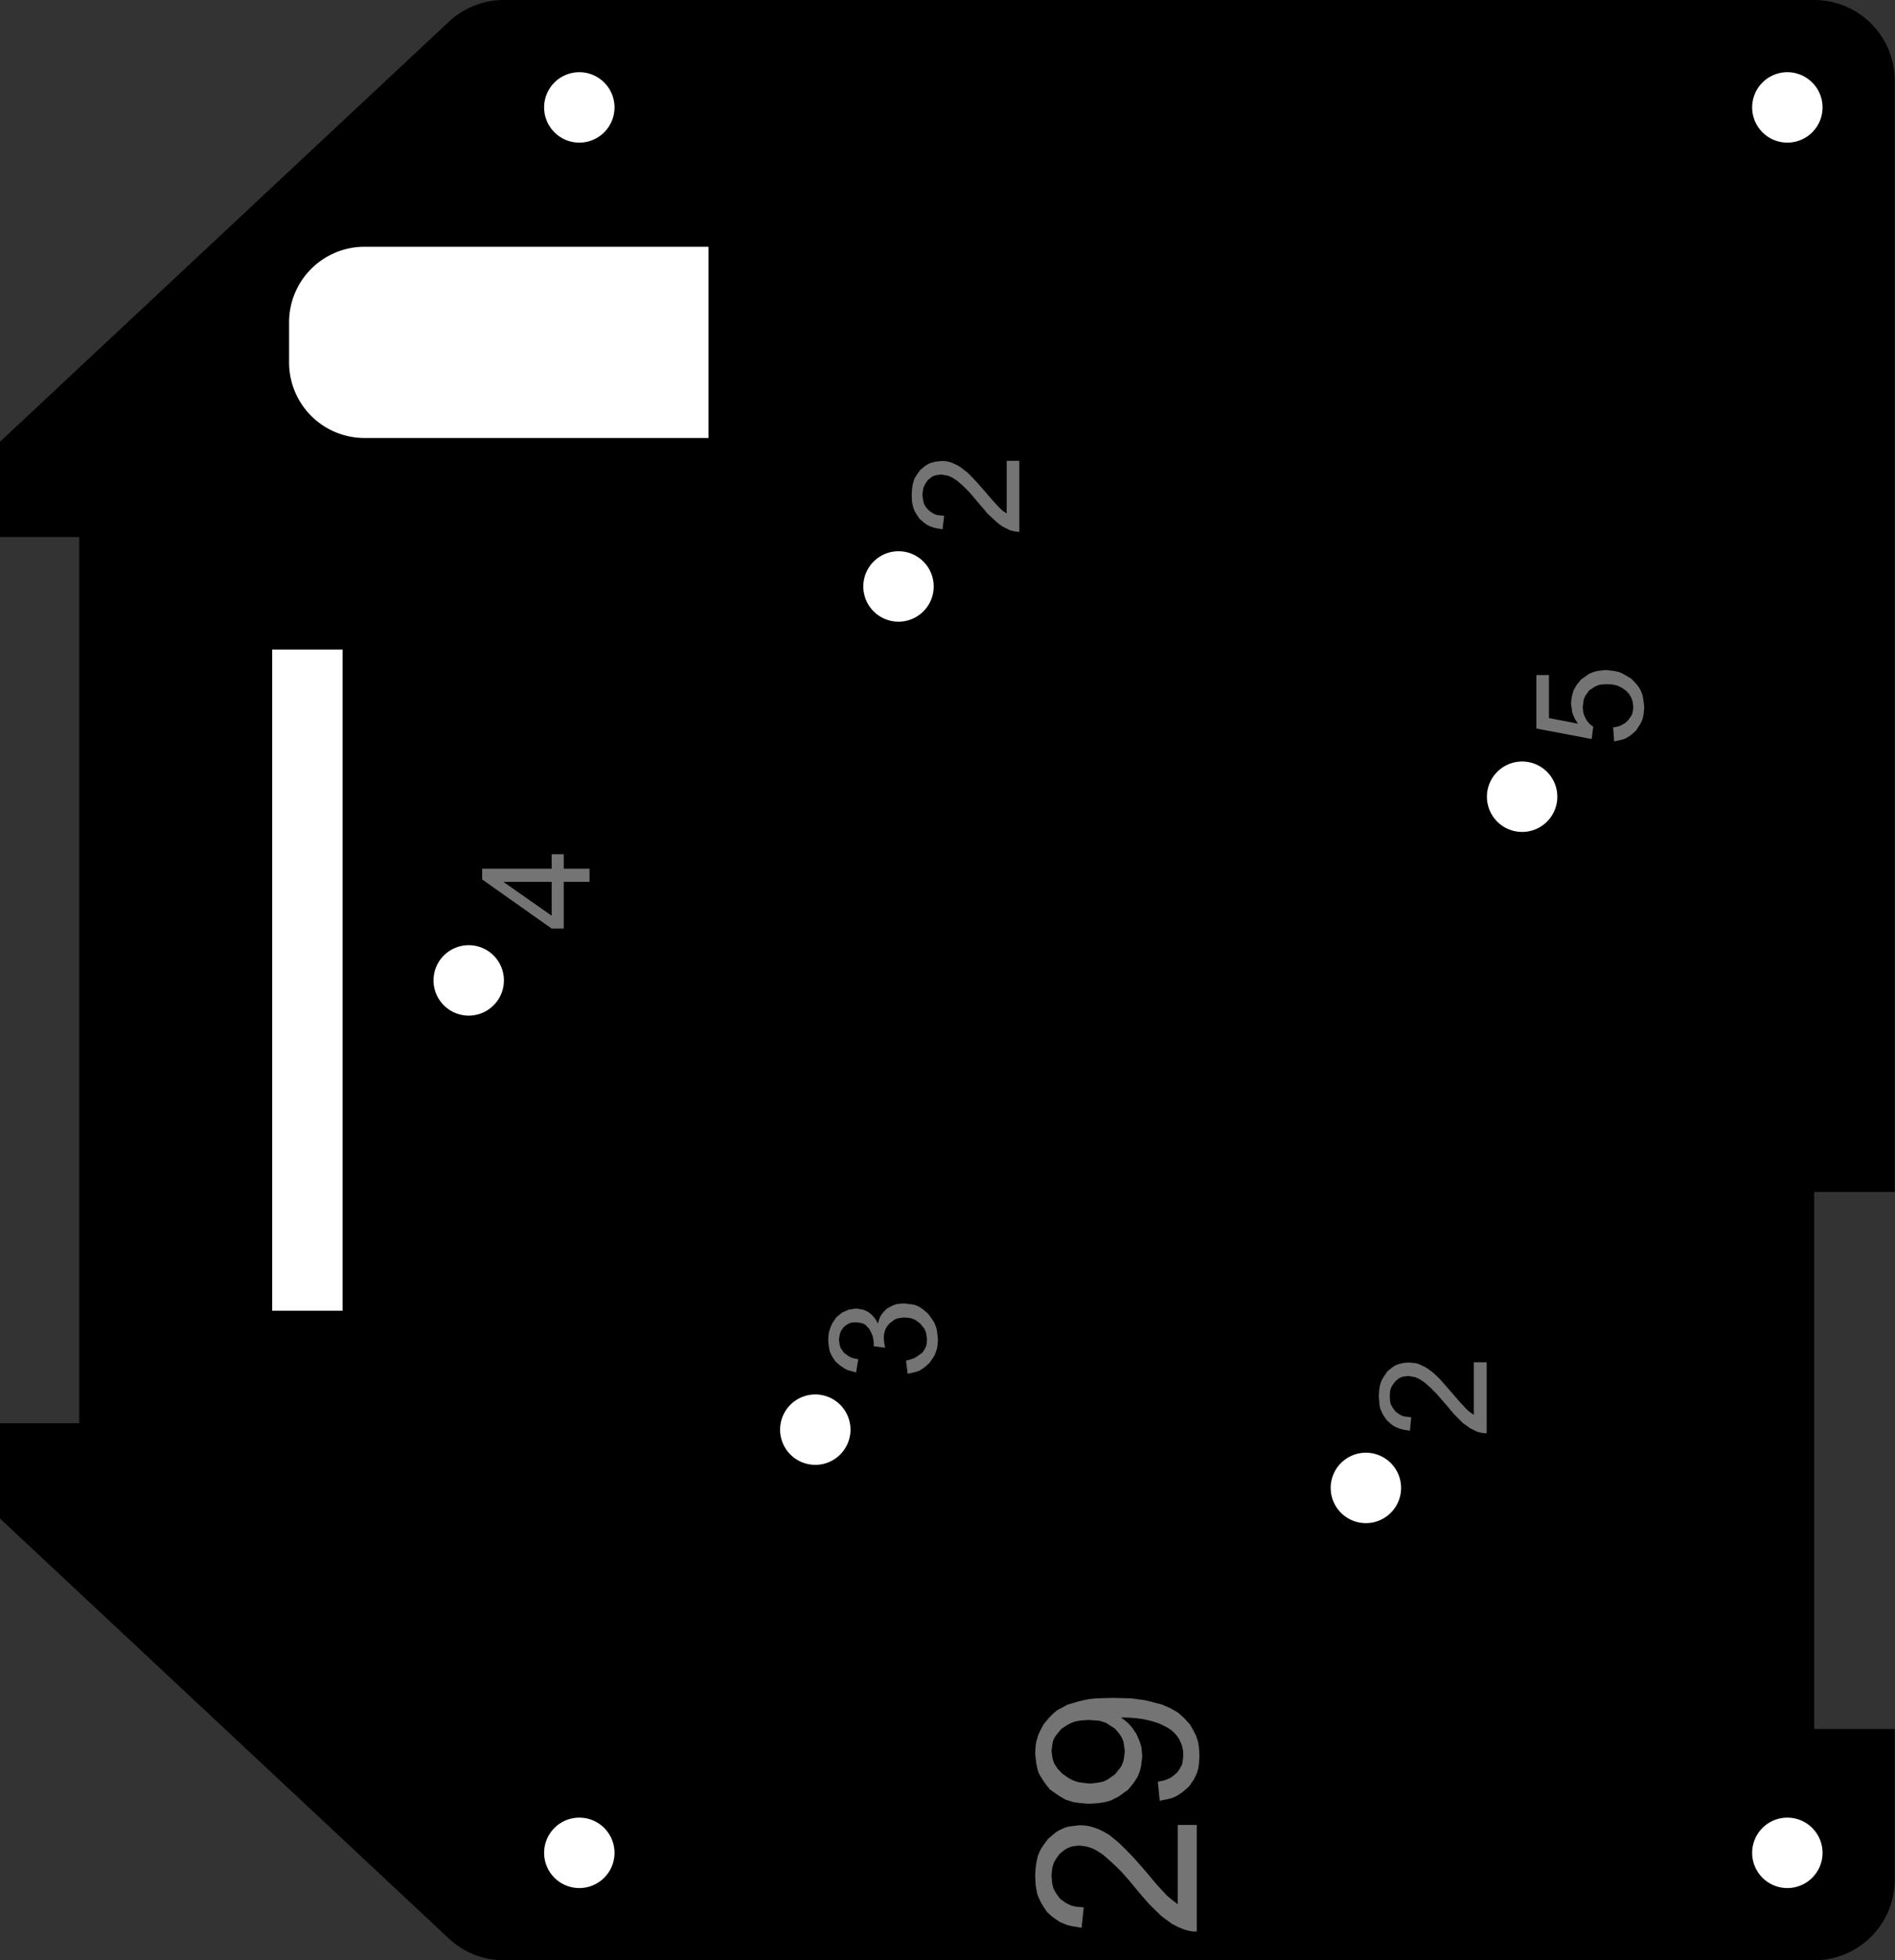 <?xml version="1.0" encoding="utf-8"?>
<!-- Generator: Fusion 360, Shaper Origin Export Add-In, Version 1.7.0  -->
<svg xmlns="http://www.w3.org/2000/svg" xmlns:xlink="http://www.w3.org/1999/xlink" xmlns:shaper="http://www.shapertools.com/namespaces/shaper" shaper:fusionaddin="version:1.7.0" width="7.059cm" height="7.3cm" version="1.1" x="0cm" y="0cm" viewBox="0 0 7.059 7.3" enable-background="new 0 0 7.059 7.3" xml:space="preserve"><rect x="0" y="0" width="7.059" height="7.3" fill="#333333" stroke="none"/><path d="M-3.529,-2.005 L-1.857,-3.569 A0.3,0.3 226.905 0,1 -1.652,-3.65 L3.229,-3.65 A0.3,0.3 270 0,1 3.529,-3.35 L3.529,-2.789 3.229,-2.789 3.229,-0.789 3.529,-0.789 3.529,3.35 A0.3,0.3 0 0,1 3.229,3.65 L-1.652,3.65 A0.3,0.3 90 0,1 -1.857,3.569 L-3.529,2.005 -3.529,1.65 -3.234,1.65 -3.234,-1.65 -3.529,-1.65 -3.529,-2.005z" transform="matrix(1,0,0,-1,3.529,3.65)" fill="rgb(0,0,0)" shaper:cutDepth="0.3cm" stroke-linecap="round" stroke-linejoin="round" /><path d="M2.009,-1.423 L2.009,-1.688 2.009,-1.688 2,-1.687 1.991,-1.686 1.983,-1.684 1.974,-1.682 1.974,-1.682 1.96,-1.675 1.946,-1.668 1.934,-1.659 1.921,-1.65 1.921,-1.65 1.905,-1.634 1.89,-1.619 1.875,-1.602 1.861,-1.585 1.861,-1.585 1.841,-1.562 1.821,-1.539 1.799,-1.517 1.776,-1.497 1.776,-1.497 1.762,-1.488 1.755,-1.484 1.748,-1.481 1.741,-1.478 1.733,-1.477 1.717,-1.474 1.717,-1.474 1.703,-1.476 1.696,-1.477 1.69,-1.479 1.684,-1.482 1.678,-1.486 1.668,-1.495 1.668,-1.495 1.659,-1.507 1.655,-1.514 1.652,-1.52 1.65,-1.527 1.649,-1.534 1.648,-1.55 1.648,-1.55 1.649,-1.565 1.65,-1.573 1.652,-1.58 1.656,-1.587 1.66,-1.594 1.669,-1.606 1.669,-1.606 1.682,-1.616 1.689,-1.62 1.696,-1.623 1.704,-1.625 1.712,-1.626 1.728,-1.628 1.723,-1.678 1.723,-1.678 1.698,-1.674 1.687,-1.671 1.676,-1.667 1.665,-1.662 1.655,-1.655 1.637,-1.639 1.637,-1.639 1.623,-1.619 1.618,-1.608 1.613,-1.597 1.61,-1.585 1.609,-1.573 1.607,-1.548 1.607,-1.548 1.609,-1.523 1.611,-1.511 1.614,-1.5 1.619,-1.488 1.625,-1.478 1.639,-1.457 1.639,-1.457 1.656,-1.443 1.665,-1.437 1.675,-1.432 1.685,-1.429 1.696,-1.426 1.718,-1.424 1.718,-1.424 1.73,-1.425 1.742,-1.426 1.754,-1.429 1.765,-1.434 1.765,-1.434 1.778,-1.44 1.791,-1.448 1.803,-1.457 1.814,-1.466 1.814,-1.466 1.833,-1.484 1.85,-1.503 1.884,-1.542 1.884,-1.542 1.909,-1.571 1.935,-1.599 1.935,-1.599 1.948,-1.61 1.961,-1.619 1.961,-1.423 2.009,-1.423z" transform="matrix(1,0,0,-1,3.529,3.65)" fill="rgb(116,116,116)" fill-rule="nonzero" shaper:cutDepth="0.05cm" stroke-linecap="round" stroke-linejoin="round" /><path d="M-0.154,-1.417 L-0.154,-1.417 -0.138,-1.413 -0.13,-1.41 -0.122,-1.407 -0.115,-1.403 -0.108,-1.398 -0.094,-1.388 -0.094,-1.388 -0.086,-1.377 -0.083,-1.371 -0.08,-1.365 -0.078,-1.359 -0.077,-1.352 -0.076,-1.338 -0.076,-1.338 -0.078,-1.322 -0.079,-1.314 -0.082,-1.307 -0.085,-1.299 -0.09,-1.293 -0.1,-1.28 -0.1,-1.28 -0.113,-1.27 -0.12,-1.265 -0.127,-1.262 -0.135,-1.259 -0.143,-1.258 -0.159,-1.256 -0.159,-1.256 -0.175,-1.258 -0.182,-1.259 -0.19,-1.261 -0.196,-1.264 -0.203,-1.269 -0.215,-1.278 -0.215,-1.278 -0.225,-1.29 -0.229,-1.297 -0.232,-1.304 -0.234,-1.311 -0.236,-1.319 -0.237,-1.334 -0.237,-1.334 -0.235,-1.352 -0.232,-1.369 -0.275,-1.363 -0.275,-1.363 -0.274,-1.356 -0.274,-1.356 -0.275,-1.341 -0.277,-1.333 -0.278,-1.326 -0.281,-1.319 -0.284,-1.312 -0.291,-1.299 -0.291,-1.299 -0.301,-1.288 -0.306,-1.283 -0.312,-1.28 -0.319,-1.277 -0.326,-1.276 -0.341,-1.274 -0.341,-1.274 -0.354,-1.275 -0.36,-1.276 -0.365,-1.278 -0.371,-1.281 -0.376,-1.284 -0.386,-1.292 -0.386,-1.292 -0.394,-1.303 -0.397,-1.308 -0.399,-1.314 -0.401,-1.32 -0.402,-1.326 -0.404,-1.339 -0.404,-1.339 -0.402,-1.353 -0.401,-1.359 -0.399,-1.365 -0.397,-1.371 -0.393,-1.376 -0.386,-1.387 -0.386,-1.387 -0.374,-1.396 -0.367,-1.401 -0.361,-1.404 -0.354,-1.407 -0.346,-1.409 -0.332,-1.412 -0.34,-1.461 -0.34,-1.461 -0.362,-1.455 -0.372,-1.452 -0.382,-1.447 -0.391,-1.441 -0.4,-1.435 -0.417,-1.42 -0.417,-1.42 -0.429,-1.402 -0.434,-1.392 -0.438,-1.383 -0.44,-1.373 -0.442,-1.362 -0.444,-1.341 -0.444,-1.341 -0.443,-1.325 -0.441,-1.31 -0.436,-1.295 -0.43,-1.28 -0.43,-1.28 -0.422,-1.268 -0.414,-1.256 -0.403,-1.247 -0.392,-1.238 -0.392,-1.238 -0.379,-1.232 -0.367,-1.227 -0.354,-1.225 -0.34,-1.223 -0.34,-1.223 -0.327,-1.225 -0.315,-1.227 -0.304,-1.231 -0.293,-1.237 -0.293,-1.237 -0.282,-1.246 -0.273,-1.256 -0.265,-1.267 -0.259,-1.279 -0.259,-1.279 -0.254,-1.263 -0.251,-1.255 -0.247,-1.248 -0.242,-1.241 -0.237,-1.235 -0.225,-1.223 -0.225,-1.223 -0.21,-1.215 -0.202,-1.211 -0.194,-1.208 -0.186,-1.206 -0.178,-1.205 -0.16,-1.204 -0.16,-1.204 -0.135,-1.207 -0.123,-1.209 -0.112,-1.213 -0.101,-1.219 -0.091,-1.226 -0.072,-1.242 -0.072,-1.242 -0.056,-1.264 -0.049,-1.275 -0.044,-1.287 -0.04,-1.299 -0.038,-1.312 -0.035,-1.339 -0.035,-1.339 -0.037,-1.363 -0.039,-1.374 -0.043,-1.385 -0.047,-1.396 -0.053,-1.406 -0.067,-1.426 -0.067,-1.426 -0.084,-1.441 -0.094,-1.448 -0.103,-1.454 -0.114,-1.458 -0.125,-1.461 -0.148,-1.466 -0.154,-1.417z" transform="matrix(1,0,0,-1,3.529,3.65)" fill="rgb(116,116,116)" fill-rule="nonzero" shaper:cutDepth="0.05cm" stroke-linecap="round" stroke-linejoin="round" /><path d="M2.48,0.941 L2.48,0.941 2.495,0.944 2.503,0.946 2.51,0.949 2.517,0.953 2.524,0.957 2.536,0.968 2.536,0.968 2.544,0.979 2.548,0.985 2.551,0.991 2.552,0.997 2.554,1.004 2.555,1.018 2.555,1.018 2.553,1.035 2.551,1.043 2.548,1.051 2.544,1.058 2.54,1.065 2.528,1.078 2.528,1.078 2.512,1.089 2.504,1.093 2.495,1.097 2.486,1.099 2.477,1.101 2.457,1.102 2.457,1.102 2.439,1.101 2.43,1.1 2.422,1.097 2.414,1.094 2.406,1.089 2.391,1.079 2.391,1.079 2.381,1.065 2.376,1.058 2.373,1.051 2.37,1.043 2.369,1.034 2.367,1.017 2.367,1.017 2.368,1.006 2.369,0.995 2.373,0.984 2.378,0.974 2.378,0.974 2.383,0.965 2.39,0.957 2.397,0.95 2.406,0.944 2.4,0.898 2.194,0.937 2.194,1.136 2.241,1.136 2.241,0.976 2.349,0.955 2.349,0.955 2.338,0.972 2.334,0.981 2.33,0.99 2.327,1 2.326,1.01 2.323,1.03 2.323,1.03 2.326,1.055 2.329,1.067 2.332,1.078 2.338,1.089 2.344,1.099 2.36,1.119 2.36,1.119 2.381,1.134 2.391,1.141 2.403,1.146 2.415,1.15 2.427,1.152 2.453,1.155 2.453,1.155 2.478,1.152 2.491,1.15 2.503,1.147 2.514,1.142 2.525,1.136 2.547,1.123 2.547,1.123 2.558,1.112 2.568,1.101 2.577,1.089 2.584,1.076 2.589,1.063 2.592,1.048 2.594,1.033 2.596,1.018 2.596,1.018 2.594,0.994 2.592,0.982 2.589,0.97 2.584,0.959 2.578,0.949 2.565,0.929 2.565,0.929 2.547,0.913 2.538,0.907 2.528,0.901 2.518,0.897 2.507,0.894 2.484,0.889 2.48,0.941z" transform="matrix(1,0,0,-1,3.529,3.65)" fill="rgb(116,116,116)" fill-rule="nonzero" shaper:cutDepth="0.05cm" stroke-linecap="round" stroke-linejoin="round" /><path d="M-1.429,0.366 L-1.429,0.192 -1.474,0.192 -1.733,0.375 -1.733,0.415 -1.474,0.415 -1.474,0.469 -1.429,0.469 -1.429,0.415 -1.333,0.415 -1.333,0.366 -1.429,0.366z M-1.654,0.366 L-1.474,0.24 -1.474,0.366 -1.654,0.366z" transform="matrix(1,0,0,-1,3.529,3.65)" fill="rgb(116,116,116)" fill-rule="nonzero" shaper:cutDepth="0.05cm" stroke-linecap="round" stroke-linejoin="round" /><path d="M0.268,1.934 L0.268,1.669 0.268,1.669 0.26,1.67 0.251,1.671 0.243,1.673 0.234,1.675 0.234,1.675 0.22,1.682 0.206,1.689 0.193,1.698 0.181,1.708 0.181,1.708 0.165,1.723 0.149,1.738 0.135,1.755 0.12,1.772 0.12,1.772 0.101,1.795 0.081,1.818 0.059,1.84 0.036,1.86 0.036,1.86 0.022,1.869 0.015,1.873 0.008,1.876 0,1.879 -0.007,1.88 -0.023,1.883 -0.023,1.883 -0.037,1.881 -0.044,1.88 -0.05,1.878 -0.056,1.875 -0.062,1.871 -0.073,1.862 -0.073,1.862 -0.081,1.85 -0.085,1.843 -0.088,1.837 -0.09,1.83 -0.091,1.823 -0.093,1.808 -0.093,1.808 -0.091,1.792 -0.09,1.784 -0.088,1.777 -0.085,1.77 -0.081,1.763 -0.071,1.751 -0.071,1.751 -0.058,1.741 -0.051,1.737 -0.044,1.734 -0.037,1.732 -0.029,1.731 -0.012,1.729 -0.018,1.679 -0.018,1.679 -0.042,1.683 -0.053,1.686 -0.065,1.69 -0.075,1.695 -0.085,1.702 -0.104,1.718 -0.104,1.718 -0.117,1.738 -0.123,1.749 -0.127,1.76 -0.13,1.772 -0.132,1.784 -0.133,1.809 -0.133,1.809 -0.131,1.834 -0.129,1.846 -0.126,1.857 -0.122,1.869 -0.116,1.879 -0.101,1.9 -0.101,1.9 -0.084,1.914 -0.075,1.92 -0.065,1.925 -0.055,1.928 -0.044,1.931 -0.022,1.933 -0.022,1.933 -0.01,1.933 0.002,1.931 0.014,1.928 0.025,1.923 0.025,1.923 0.038,1.917 0.051,1.909 0.062,1.9 0.074,1.891 0.074,1.891 0.092,1.873 0.11,1.854 0.144,1.815 0.144,1.815 0.169,1.786 0.195,1.758 0.195,1.758 0.207,1.747 0.221,1.738 0.221,1.934 0.268,1.934z" transform="matrix(1,0,0,-1,3.529,3.65)" fill="rgb(116,116,116)" fill-rule="nonzero" shaper:cutDepth="0.05cm" stroke-linecap="round" stroke-linejoin="round" /><path d="M0.929,-3.146 L0.929,-3.543 0.929,-3.543 0.916,-3.543 0.903,-3.541 0.891,-3.538 0.878,-3.534 0.878,-3.534 0.857,-3.525 0.836,-3.514 0.817,-3.5 0.798,-3.486 0.798,-3.486 0.774,-3.463 0.751,-3.44 0.729,-3.415 0.707,-3.389 0.707,-3.389 0.678,-3.354 0.663,-3.337 0.648,-3.32 0.631,-3.303 0.615,-3.288 0.58,-3.257 0.58,-3.257 0.56,-3.244 0.55,-3.238 0.539,-3.233 0.527,-3.229 0.516,-3.226 0.492,-3.223 0.492,-3.223 0.471,-3.225 0.461,-3.227 0.451,-3.231 0.443,-3.235 0.434,-3.241 0.418,-3.254 0.418,-3.254 0.405,-3.272 0.399,-3.282 0.395,-3.292 0.392,-3.302 0.39,-3.313 0.388,-3.336 0.388,-3.336 0.39,-3.359 0.392,-3.371 0.395,-3.382 0.4,-3.392 0.406,-3.402 0.42,-3.421 0.42,-3.421 0.439,-3.435 0.45,-3.441 0.461,-3.446 0.472,-3.449 0.484,-3.451 0.508,-3.453 0.5,-3.529 0.5,-3.529 0.482,-3.526 0.464,-3.523 0.447,-3.519 0.43,-3.512 0.422,-3.509 0.414,-3.504 0.399,-3.494 0.385,-3.483 0.371,-3.47 0.371,-3.47 0.361,-3.455 0.351,-3.439 0.343,-3.423 0.336,-3.407 0.332,-3.389 0.329,-3.371 0.327,-3.334 0.327,-3.334 0.328,-3.315 0.33,-3.297 0.333,-3.279 0.337,-3.261 0.341,-3.252 0.344,-3.244 0.353,-3.228 0.364,-3.213 0.375,-3.198 0.375,-3.198 0.388,-3.187 0.401,-3.176 0.414,-3.167 0.429,-3.16 0.444,-3.154 0.46,-3.151 0.477,-3.149 0.493,-3.147 0.493,-3.147 0.512,-3.148 0.53,-3.151 0.547,-3.156 0.564,-3.162 0.564,-3.162 0.584,-3.172 0.603,-3.183 0.62,-3.197 0.637,-3.211 0.637,-3.211 0.665,-3.238 0.692,-3.266 0.718,-3.295 0.743,-3.324 0.743,-3.324 0.78,-3.368 0.799,-3.389 0.819,-3.41 0.819,-3.41 0.838,-3.426 0.858,-3.441 0.858,-3.146 0.929,-3.146z" transform="matrix(1,0,0,-1,3.529,3.65)" fill="rgb(116,116,116)" fill-rule="nonzero" shaper:cutDepth="0.05cm" stroke-linecap="round" stroke-linejoin="round" /><path d="M0.784,-2.985 L0.784,-2.985 0.804,-2.981 0.814,-2.978 0.823,-2.974 0.832,-2.97 0.84,-2.964 0.856,-2.951 0.856,-2.951 0.866,-2.936 0.87,-2.929 0.874,-2.921 0.876,-2.912 0.877,-2.904 0.879,-2.886 0.879,-2.886 0.878,-2.87 0.875,-2.855 0.873,-2.848 0.87,-2.841 0.863,-2.826 0.863,-2.826 0.855,-2.814 0.845,-2.803 0.834,-2.793 0.822,-2.785 0.822,-2.785 0.805,-2.776 0.788,-2.768 0.77,-2.762 0.752,-2.757 0.752,-2.757 0.729,-2.752 0.707,-2.749 0.684,-2.747 0.662,-2.746 0.662,-2.746 0.647,-2.746 0.647,-2.746 0.664,-2.759 0.672,-2.766 0.679,-2.773 0.686,-2.781 0.692,-2.789 0.704,-2.807 0.704,-2.807 0.713,-2.827 0.717,-2.837 0.72,-2.847 0.723,-2.857 0.724,-2.868 0.726,-2.89 0.726,-2.89 0.724,-2.908 0.722,-2.925 0.718,-2.942 0.715,-2.951 0.712,-2.959 0.709,-2.966 0.704,-2.974 0.695,-2.988 0.684,-3.002 0.672,-3.016 0.672,-3.016 0.656,-3.027 0.64,-3.039 0.623,-3.048 0.615,-3.052 0.606,-3.056 0.588,-3.061 0.569,-3.064 0.549,-3.066 0.529,-3.067 0.529,-3.067 0.509,-3.066 0.489,-3.064 0.469,-3.061 0.46,-3.058 0.45,-3.055 0.441,-3.052 0.432,-3.047 0.415,-3.037 0.399,-3.026 0.382,-3.014 0.382,-3.014 0.37,-2.999 0.359,-2.984 0.349,-2.968 0.344,-2.96 0.34,-2.952 0.337,-2.943 0.335,-2.935 0.331,-2.916 0.329,-2.898 0.327,-2.879 0.327,-2.879 0.329,-2.85 0.331,-2.836 0.335,-2.823 0.339,-2.81 0.345,-2.797 0.358,-2.772 0.358,-2.772 0.377,-2.749 0.387,-2.738 0.398,-2.728 0.409,-2.719 0.422,-2.712 0.448,-2.698 0.448,-2.698 0.489,-2.686 0.51,-2.681 0.531,-2.677 0.552,-2.675 0.574,-2.674 0.617,-2.673 0.617,-2.673 0.664,-2.674 0.687,-2.675 0.71,-2.678 0.733,-2.681 0.755,-2.686 0.8,-2.698 0.8,-2.698 0.83,-2.711 0.844,-2.719 0.858,-2.727 0.87,-2.737 0.882,-2.748 0.904,-2.772 0.904,-2.772 0.919,-2.799 0.926,-2.813 0.931,-2.827 0.935,-2.842 0.937,-2.857 0.939,-2.888 0.939,-2.888 0.937,-2.919 0.935,-2.934 0.931,-2.949 0.925,-2.963 0.918,-2.977 0.9,-3.003 0.9,-3.003 0.877,-3.023 0.864,-3.032 0.851,-3.04 0.836,-3.046 0.821,-3.05 0.791,-3.056 0.784,-2.985z M0.425,-2.788 L0.425,-2.788 0.41,-2.806 0.403,-2.815 0.397,-2.825 0.393,-2.835 0.391,-2.847 0.388,-2.87 0.388,-2.87 0.391,-2.894 0.394,-2.906 0.398,-2.917 0.404,-2.927 0.411,-2.937 0.428,-2.955 0.428,-2.955 0.451,-2.971 0.464,-2.978 0.476,-2.983 0.49,-2.987 0.503,-2.989 0.532,-2.992 0.532,-2.992 0.558,-2.989 0.57,-2.987 0.582,-2.984 0.593,-2.979 0.604,-2.972 0.625,-2.957 0.625,-2.957 0.64,-2.938 0.647,-2.929 0.652,-2.918 0.656,-2.907 0.658,-2.896 0.661,-2.872 0.661,-2.872 0.658,-2.848 0.656,-2.837 0.652,-2.826 0.647,-2.816 0.64,-2.806 0.625,-2.788 0.625,-2.788 0.602,-2.773 0.591,-2.766 0.579,-2.762 0.566,-2.758 0.553,-2.757 0.526,-2.755 0.526,-2.755 0.498,-2.757 0.485,-2.759 0.472,-2.762 0.46,-2.767 0.448,-2.773 0.425,-2.788z" transform="matrix(1,0,0,-1,3.529,3.65)" fill="rgb(116,116,116)" fill-rule="nonzero" shaper:cutDepth="0.05cm" stroke-linecap="round" stroke-linejoin="round" /><path d="M-2.171,2 L-0.871,2 -0.871,2.75 -2.171,2.75 A0.3,0.3 90 0,1 -2.471,2.45 L-2.471,2.3 A0.3,0.3 180 0,1 -2.171,2z" transform="matrix(1,0,0,-1,3.529,3.65)" fill="rgb(255,255,255)" stroke="rgb(0,0,0)" stroke-width="0.001cm" stroke-linecap="round" stroke-linejoin="round" shaper:cutDepth="0.3cm" /><path d="M-1.521,-3.25 a0.15,0.15 0 1,1 0.3,0 a0.15,0.15 0 1,1 -0.3,0z" transform="matrix(1,0,0,-1,3.529,3.65)" fill="rgb(255,255,255)" stroke="rgb(0,0,0)" stroke-width="0.001cm" stroke-linecap="round" stroke-linejoin="round" shaper:cutDepth="0.3cm" /><path d="M2.979,3.25 a0.15,0.15 0 1,1 0.3,0 a0.15,0.15 0 1,1 -0.3,0z" transform="matrix(1,0,0,-1,3.529,3.65)" fill="rgb(255,255,255)" stroke="rgb(0,0,0)" stroke-width="0.001cm" stroke-linecap="round" stroke-linejoin="round" shaper:cutDepth="0.3cm" /><path d="M-1.521,3.25 a0.15,0.15 0 1,1 0.3,0 a0.15,0.15 0 1,1 -0.3,0z" transform="matrix(1,0,0,-1,3.529,3.65)" fill="rgb(255,255,255)" stroke="rgb(0,0,0)" stroke-width="0.001cm" stroke-linecap="round" stroke-linejoin="round" shaper:cutDepth="0.3cm" /><path d="M2.979,-3.25 a0.15,0.15 0 1,1 0.3,0 a0.15,0.15 0 1,1 -0.3,0z" transform="matrix(1,0,0,-1,3.529,3.65)" fill="rgb(255,255,255)" stroke="rgb(0,0,0)" stroke-width="0.001cm" stroke-linecap="round" stroke-linejoin="round" shaper:cutDepth="0.3cm" /><path d="M-2.534,1.25 L-2.534,-1.25 -2.234,-1.25 -2.234,1.25 -2.534,1.25z" transform="matrix(1,0,0,-1,3.529,3.65)" fill="rgb(255,255,255)" stroke="rgb(0,0,0)" stroke-width="0.001cm" stroke-linecap="round" stroke-linejoin="round" shaper:cutDepth="0.3cm" /><path d="M-0.642,-1.674 a0.15,0.15 0 1,1 0.3,0 a0.15,0.15 0 1,1 -0.3,0z" transform="matrix(1,0,0,-1,3.529,3.65)" fill="rgb(255,255,255)" stroke="rgb(0,0,0)" stroke-width="0.001cm" stroke-linecap="round" stroke-linejoin="round" shaper:cutDepth="0.3cm" /><path d="M1.991,0.683 a0.15,0.15 0 1,1 0.3,0 a0.15,0.15 0 1,1 -0.3,0z" transform="matrix(1,0,0,-1,3.529,3.65)" fill="rgb(255,255,255)" stroke="rgb(0,0,0)" stroke-width="0.001cm" stroke-linecap="round" stroke-linejoin="round" shaper:cutDepth="0.3cm" /><path d="M-1.933,-0.001 a0.15,0.15 0 1,1 0.3,0 a0.15,0.15 0 1,1 -0.3,0z" transform="matrix(1,0,0,-1,3.529,3.65)" fill="rgb(255,255,255)" stroke="rgb(0,0,0)" stroke-width="0.001cm" stroke-linecap="round" stroke-linejoin="round" shaper:cutDepth="0.3cm" /><path d="M-0.332,1.466 a0.15,0.15 0 1,1 0.3,0 a0.15,0.15 0 1,1 -0.3,0z" transform="matrix(1,0,0,-1,3.529,3.65)" fill="rgb(255,255,255)" stroke="rgb(0,0,0)" stroke-width="0.001cm" stroke-linecap="round" stroke-linejoin="round" shaper:cutDepth="0.3cm" /><path d="M1.409,-1.891 a0.15,0.15 0 1,1 0.3,0 a0.15,0.15 0 1,1 -0.3,0z" transform="matrix(1,0,0,-1,3.529,3.65)" fill="rgb(255,255,255)" stroke="rgb(0,0,0)" stroke-width="0.001cm" stroke-linecap="round" stroke-linejoin="round" shaper:cutDepth="0.3cm" /></svg>